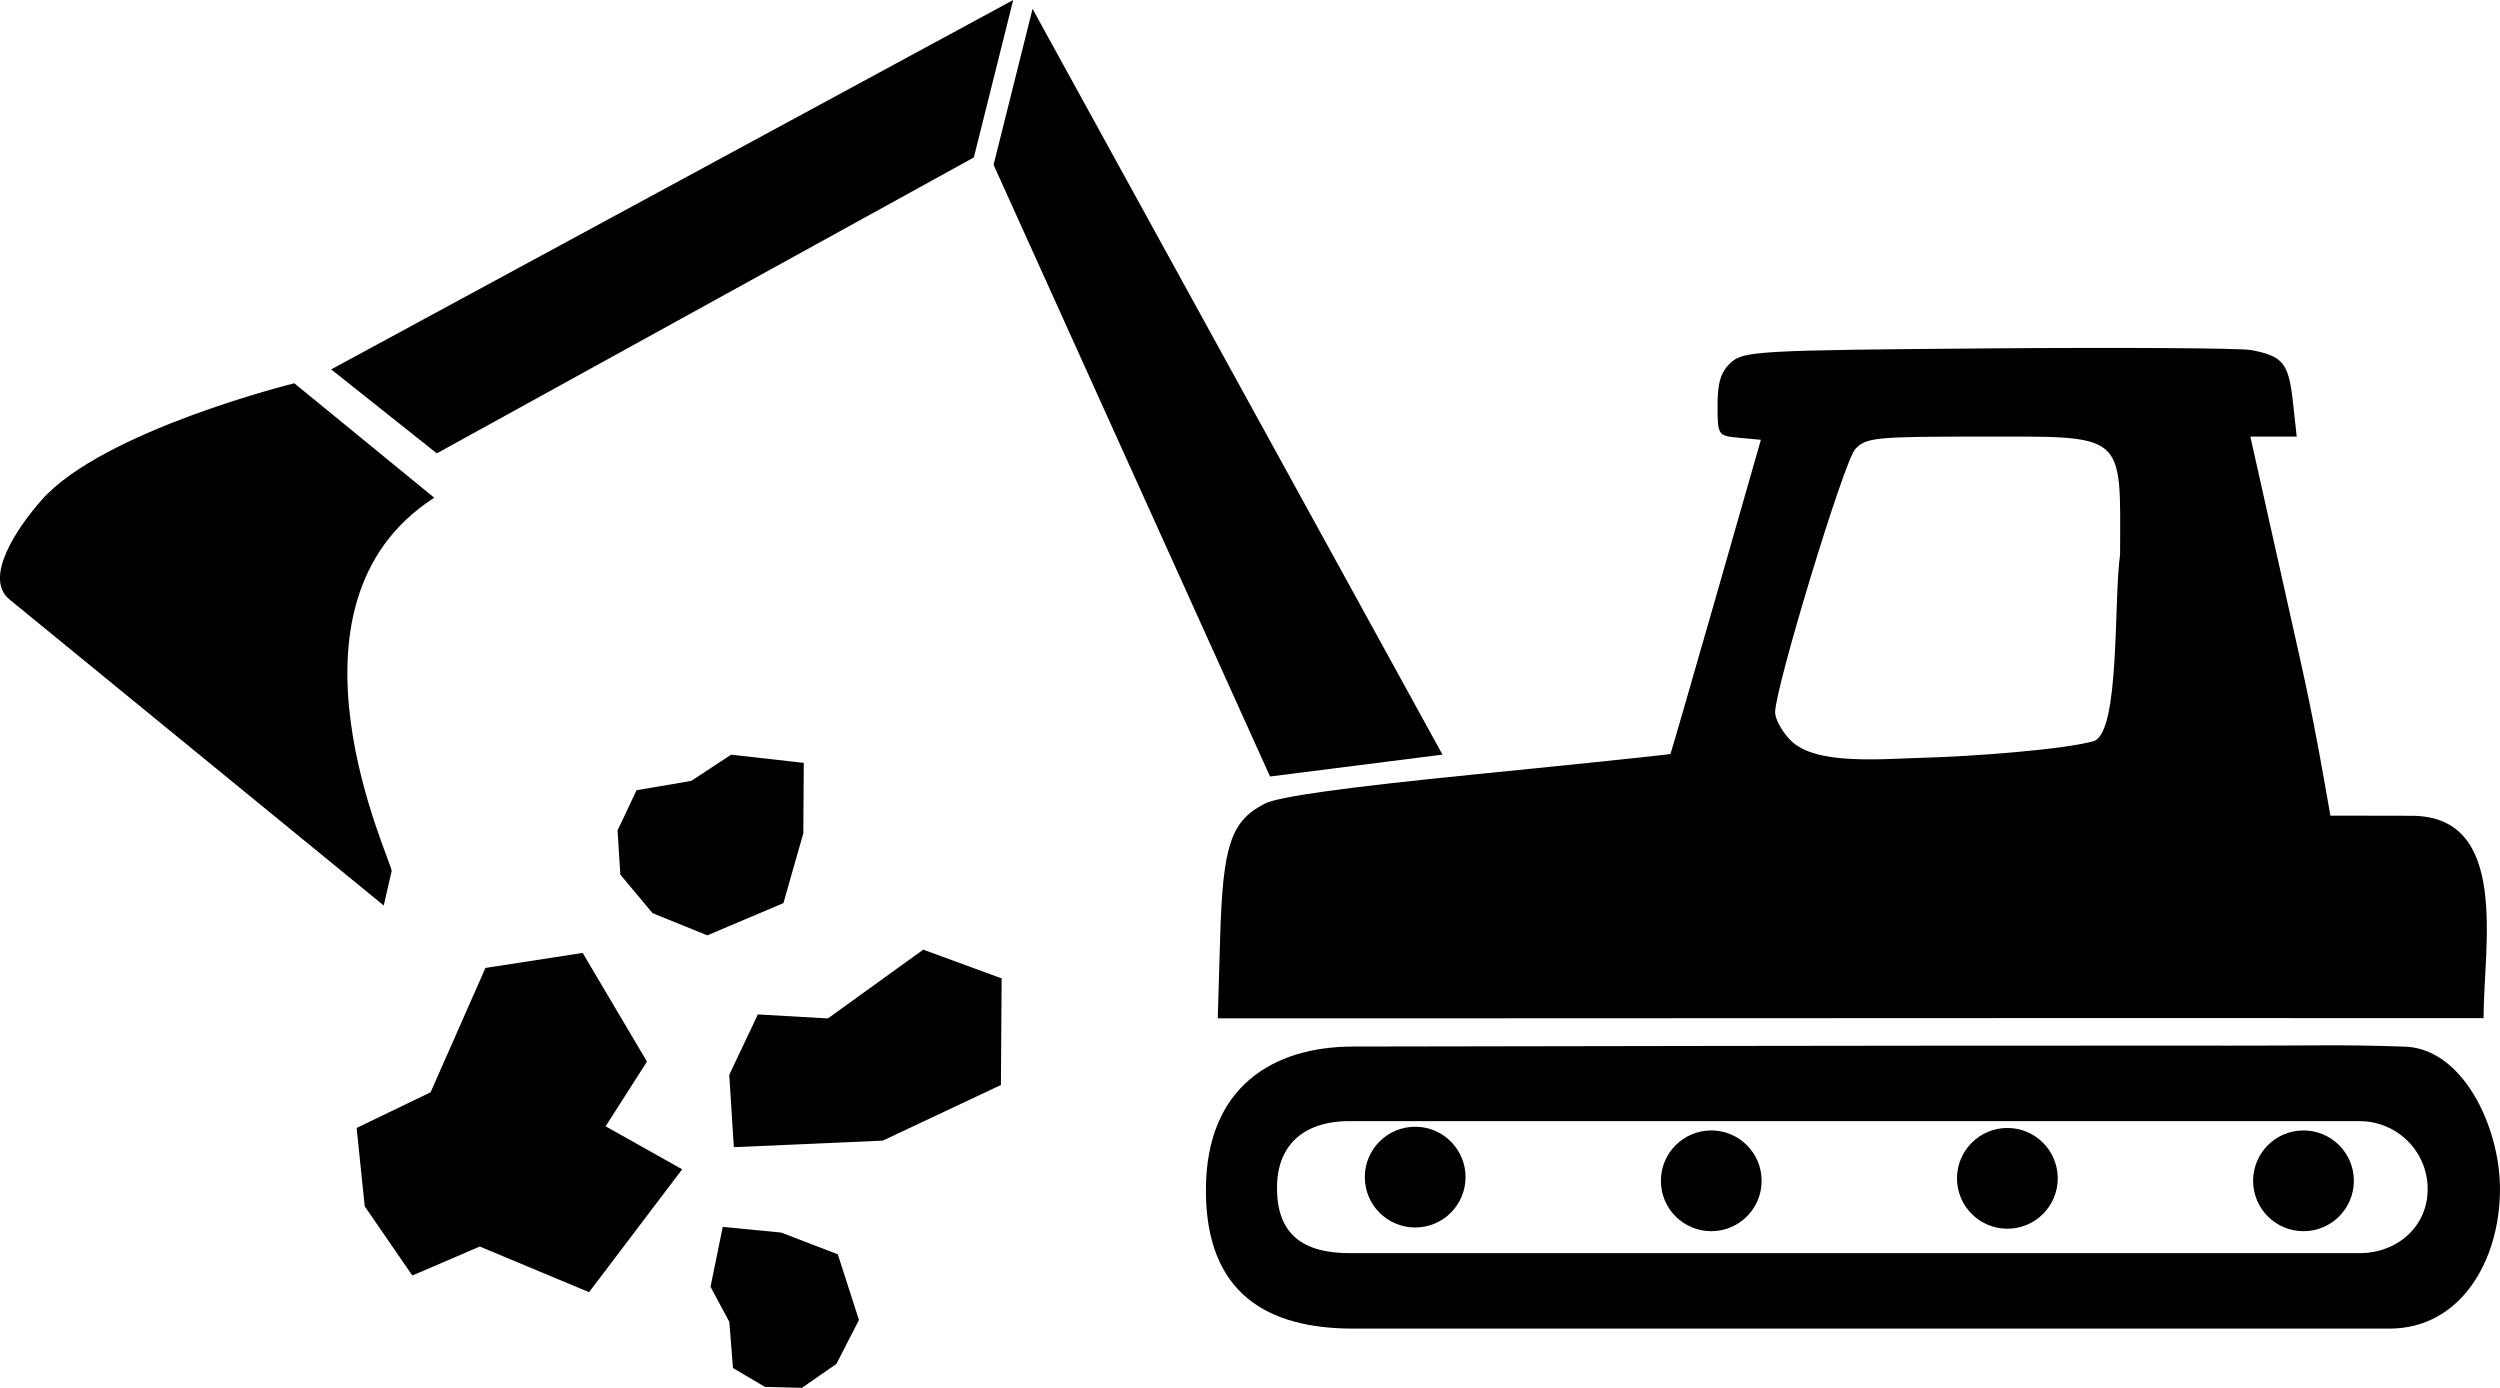 <?xml version="1.0" encoding="UTF-8" standalone="no"?>
<!-- Created with Inkscape (http://www.inkscape.org/) -->

<svg
   xmlns:dc="http://purl.org/dc/elements/1.1/"
   xmlns:cc="http://creativecommons.org/ns#"
   xmlns:rdf="http://www.w3.org/1999/02/22-rdf-syntax-ns#"
   xmlns:svg="http://www.w3.org/2000/svg"
   xmlns="http://www.w3.org/2000/svg"
   xmlns:sodipodi="http://sodipodi.sourceforge.net/DTD/sodipodi-0.dtd"
   xmlns:inkscape="http://www.inkscape.org/namespaces/inkscape"
   width="20.48mm"
   height="11.369mm"
   viewBox="0 0 72.568 40.285"
   id="svg6073"
   version="1.1"
   inkscape:version="0.91 r13725"
   sodipodi:docname="Enhanced Weathering.svg"
   inkscape:export-filename="C:\Users\lamw\Google Drive\Work\Figures\APSIS figures\NETs icons\Enhanced Weathering.png"
   inkscape:export-xdpi="600.005"
   inkscape:export-ydpi="600.005">
  <defs
     id="defs6075" />
  <sodipodi:namedview
     id="base"
     pagecolor="#ffffff"
     bordercolor="#666666"
     borderopacity="1.0"
     inkscape:pageopacity="0.0"
     inkscape:pageshadow="2"
     inkscape:zoom="1.4"
     inkscape:cx="-62.459704"
     inkscape:cy="-98.204704"
     inkscape:document-units="px"
     inkscape:current-layer="layer1"
     showgrid="false"
     fit-margin-top="0"
     fit-margin-left="0"
     fit-margin-right="0"
     fit-margin-bottom="0"
     inkscape:window-width="1920"
     inkscape:window-height="1027"
     inkscape:window-x="-8"
     inkscape:window-y="-8"
     inkscape:window-maximized="1" />
  <g
     inkscape:label="Layer 1"
     inkscape:groupmode="layer"
     id="layer1"
     transform="translate(-89.972,-104.649)">
    <g
       transform="translate(-64.244,80.636)"
       id="g10080">
      <path
         sodipodi:nodetypes="cccccccccccc"
         inkscape:connector-curvature="0"
         id="path19318-0-1"
         d="m 172.854,47.162 1.515,-0.258 1.126,-0.741 1.816,0.204 -0.012,1.803 -0.302,1.056 -0.235,0.829 -2.016,0.855 -1.447,-0.587 -0.847,-1.014 -0.072,-1.144 z"
         style="fill:#000000;fill-opacity:1;fill-rule:evenodd;stroke:#000000;stroke-width:0.47px;stroke-linecap:butt;stroke-linejoin:miter;stroke-opacity:1" />
      <path
         inkscape:transform-center-y="0.35255034"
         inkscape:transform-center-x="4.2525666"
         sodipodi:nodetypes="cccccccccccc"
         inkscape:connector-curvature="0"
         id="path19318-7"
         d="m 165,56.996 2.025,-0.977 1.563,-3.543 2.332,-0.36 1.6,2.704 -1.297,2.03 2.191,1.231 -2.233,2.946 -3.041,-1.27 -1.81,0.778 -1.135,-1.65 z"
         style="fill:#000000;fill-opacity:1;fill-rule:evenodd;stroke:#000000;stroke-width:0.81px;stroke-linecap:butt;stroke-linejoin:miter;stroke-opacity:1" />
      <path
         sodipodi:nodetypes="cccccccccccc"
         inkscape:connector-curvature="0"
         id="path19318-0-1-1"
         d="m 175.68,63.606 -0.101,-1.279 -0.532,-0.992 0.305,-1.495 1.498,0.145 0.855,0.33 0.672,0.257 0.56,1.74 -0.596,1.16 -0.907,0.629 -0.957,-0.025 z"
         style="fill:#000000;fill-opacity:1;fill-rule:evenodd;stroke:#000000;stroke-width:0.393px;stroke-linecap:butt;stroke-linejoin:miter;stroke-opacity:1" />
      <path
         sodipodi:nodetypes="ccccccccc"
         inkscape:connector-curvature="0"
         id="path19318-0-6-7"
         d="m 176.426,53.816 1.924,0.11 2.718,-1.961 1.877,0.688 -0.018,2.636 -3.171,1.493 -3.917,0.172 -0.106,-1.674 z"
         style="fill:#000000;fill-opacity:1;fill-rule:evenodd;stroke:#000000;stroke-width:0.688px;stroke-linecap:butt;stroke-linejoin:miter;stroke-opacity:1" />
      <path
         sodipodi:nodetypes="ccssscscsssssss"
         inkscape:connector-curvature="0"
         id="path4512"
         d="m 218.692,54.366 c 2.788,0.003 3.444,-0.036 5.268,0.027 1.72,0 2.824,2.304 2.824,4.136 0,2.069 -1.137,4.05 -3.206,4.05 l -30.085,0 c -2.482,0 -4.273,-1.011 -4.273,-4.014 -0.002,-3.011 1.962,-4.173 4.273,-4.173 1.5,0 16.837,-0.036 25.2,-0.027 z m 4.014,2.19 -29.312,0 c -1.416,0 -2.111,0.772 -2.111,1.934 0,1.334 0.73,1.899 2.111,1.899 l 29.312,0 c 1.094,0 1.979,-0.767 1.979,-1.86 0,-1.094 -0.886,-1.972 -1.979,-1.972 z"
         style="fill:#000000" />
      <path
         sodipodi:nodetypes="cscsccsccscscccscccsccscscscccc"
         inkscape:connector-curvature="0"
         d="m 206.198,45.508 c -0.251,-0.25 -0.455,-0.619 -0.455,-0.818 0,-0.713 1.996,-7.275 2.322,-7.636 0.308,-0.34 0.578,-0.368 3.586,-0.368 4.311,0 4.114,-0.164 4.106,3.419 -0.189,1.32 0.002,5.125 -0.755,5.418 -0.908,0.261 -3.699,0.45 -4.769,0.479 -1.39,0.037 -3.3,0.24 -4.033,-0.493 z m 20.109,8.058 c 0,-2.069 0.775,-5.873 -2.092,-5.873 -2.436,0 -0.079,-0.004 -2.354,-0.004 -0.53,-3.055 -0.668,-3.602 -1.255,-6.228 l -1.068,-4.775 0.673,0 0.673,0 -0.114,-1.034 c -0.12,-1.095 -0.292,-1.306 -1.205,-1.477 -0.306,-0.058 -3.742,-0.08 -7.635,-0.049 -6.656,0.052 -7.101,0.077 -7.468,0.409 -0.293,0.265 -0.39,0.575 -0.39,1.241 0,0.874 0.01,0.889 0.629,0.945 l 0.629,0.058 -1.301,4.546 c -0.716,2.5 -1.312,4.558 -1.324,4.574 -0.013,0.015 -2.538,0.279 -5.613,0.586 -3.844,0.384 -5.769,0.652 -6.166,0.857 -0.98,0.507 -1.213,1.205 -1.292,3.864 l -0.07,2.366 7.858,0 c 9.762,-0.006 20.352,-0.008 28.887,-0.006 z"
         style="fill:#000000"
         id="path11308-5" />
      <g
         transform="matrix(-0.807,0,0,0.807,674.806,-522.791)"
         id="g4627">
        <circle
           style="color:#000000;clip-rule:nonzero;display:inline;overflow:visible;visibility:visible;opacity:1;isolation:auto;mix-blend-mode:normal;color-interpolation:sRGB;color-interpolation-filters:linearRGB;solid-color:#000000;solid-opacity:1;fill:#000000;fill-opacity:1;fill-rule:nonzero;stroke:none;stroke-width:2;stroke-linecap:butt;stroke-linejoin:miter;stroke-miterlimit:4;stroke-dasharray:none;stroke-dashoffset:0;stroke-opacity:1;color-rendering:auto;image-rendering:auto;shape-rendering:auto;text-rendering:auto;enable-background:accumulate"
           id="path4559"
           cx="562.238"
           cy="720.05"
           r="1.812" />
        <circle
           style="color:#000000;clip-rule:nonzero;display:inline;overflow:visible;visibility:visible;opacity:1;isolation:auto;mix-blend-mode:normal;color-interpolation:sRGB;color-interpolation-filters:linearRGB;solid-color:#000000;solid-opacity:1;fill:#000000;fill-opacity:1;fill-rule:nonzero;stroke:none;stroke-width:2;stroke-linecap:butt;stroke-linejoin:miter;stroke-miterlimit:4;stroke-dasharray:none;stroke-dashoffset:0;stroke-opacity:1;color-rendering:auto;image-rendering:auto;shape-rendering:auto;text-rendering:auto;enable-background:accumulate"
           id="path4559-5"
           cx="594.19"
           cy="719.917"
           r="1.812" />
        <circle
           style="color:#000000;clip-rule:nonzero;display:inline;overflow:visible;visibility:visible;opacity:1;isolation:auto;mix-blend-mode:normal;color-interpolation:sRGB;color-interpolation-filters:linearRGB;solid-color:#000000;solid-opacity:1;fill:#000000;fill-opacity:1;fill-rule:nonzero;stroke:none;stroke-width:2;stroke-linecap:butt;stroke-linejoin:miter;stroke-miterlimit:4;stroke-dasharray:none;stroke-dashoffset:0;stroke-opacity:1;color-rendering:auto;image-rendering:auto;shape-rendering:auto;text-rendering:auto;enable-background:accumulate"
           id="path4559-1"
           cx="572.889"
           cy="719.961"
           r="1.812" />
        <circle
           style="color:#000000;clip-rule:nonzero;display:inline;overflow:visible;visibility:visible;opacity:1;isolation:auto;mix-blend-mode:normal;color-interpolation:sRGB;color-interpolation-filters:linearRGB;solid-color:#000000;solid-opacity:1;fill:#000000;fill-opacity:1;fill-rule:nonzero;stroke:none;stroke-width:2;stroke-linecap:butt;stroke-linejoin:miter;stroke-miterlimit:4;stroke-dasharray:none;stroke-dashoffset:0;stroke-opacity:1;color-rendering:auto;image-rendering:auto;shape-rendering:auto;text-rendering:auto;enable-background:accumulate"
           id="path4559-10"
           cx="583.54"
           cy="720.05"
           r="1.812" />
      </g>
      <path
         inkscape:connector-curvature="0"
         id="path4633"
         d="m 195.448,45.592 -4.121,0.523 -7.845,-17.357 0.848,-3.392 z"
         style="fill:#000000;fill-opacity:1;fill-rule:evenodd;stroke:#000000;stroke-width:0.807px;stroke-linecap:butt;stroke-linejoin:miter;stroke-opacity:1"
         sodipodi:nodetypes="ccccc" />
      <path
         sodipodi:nodetypes="ccccc"
         inkscape:connector-curvature="0"
         id="path4635"
         d="m 182.484,28.583 1.142,-4.569 -19.798,10.721 3.067,2.438 z"
         style="fill:#000000;fill-opacity:1;fill-rule:evenodd;stroke:none;stroke-width:1px;stroke-linecap:butt;stroke-linejoin:miter;stroke-opacity:1" />
      <path
         sodipodi:nodetypes="ccsscsc"
         inkscape:connector-curvature="0"
         id="path4639"
         d="m 166.82,38.46 -4.062,-3.322 c 0,0 -5.549,1.372 -7.334,3.389 -0.671,0.758 -1.713,2.25 -0.929,2.89 l 10.859,8.88 0.23,-0.997 c 0.049,-0.209 -3.626,-7.713 1.236,-10.839 z"
         style="fill:#000000;fill-opacity:1;fill-rule:evenodd;stroke:none;stroke-width:1px;stroke-linecap:butt;stroke-linejoin:miter;stroke-opacity:1" />
    </g>
  </g>
</svg>
